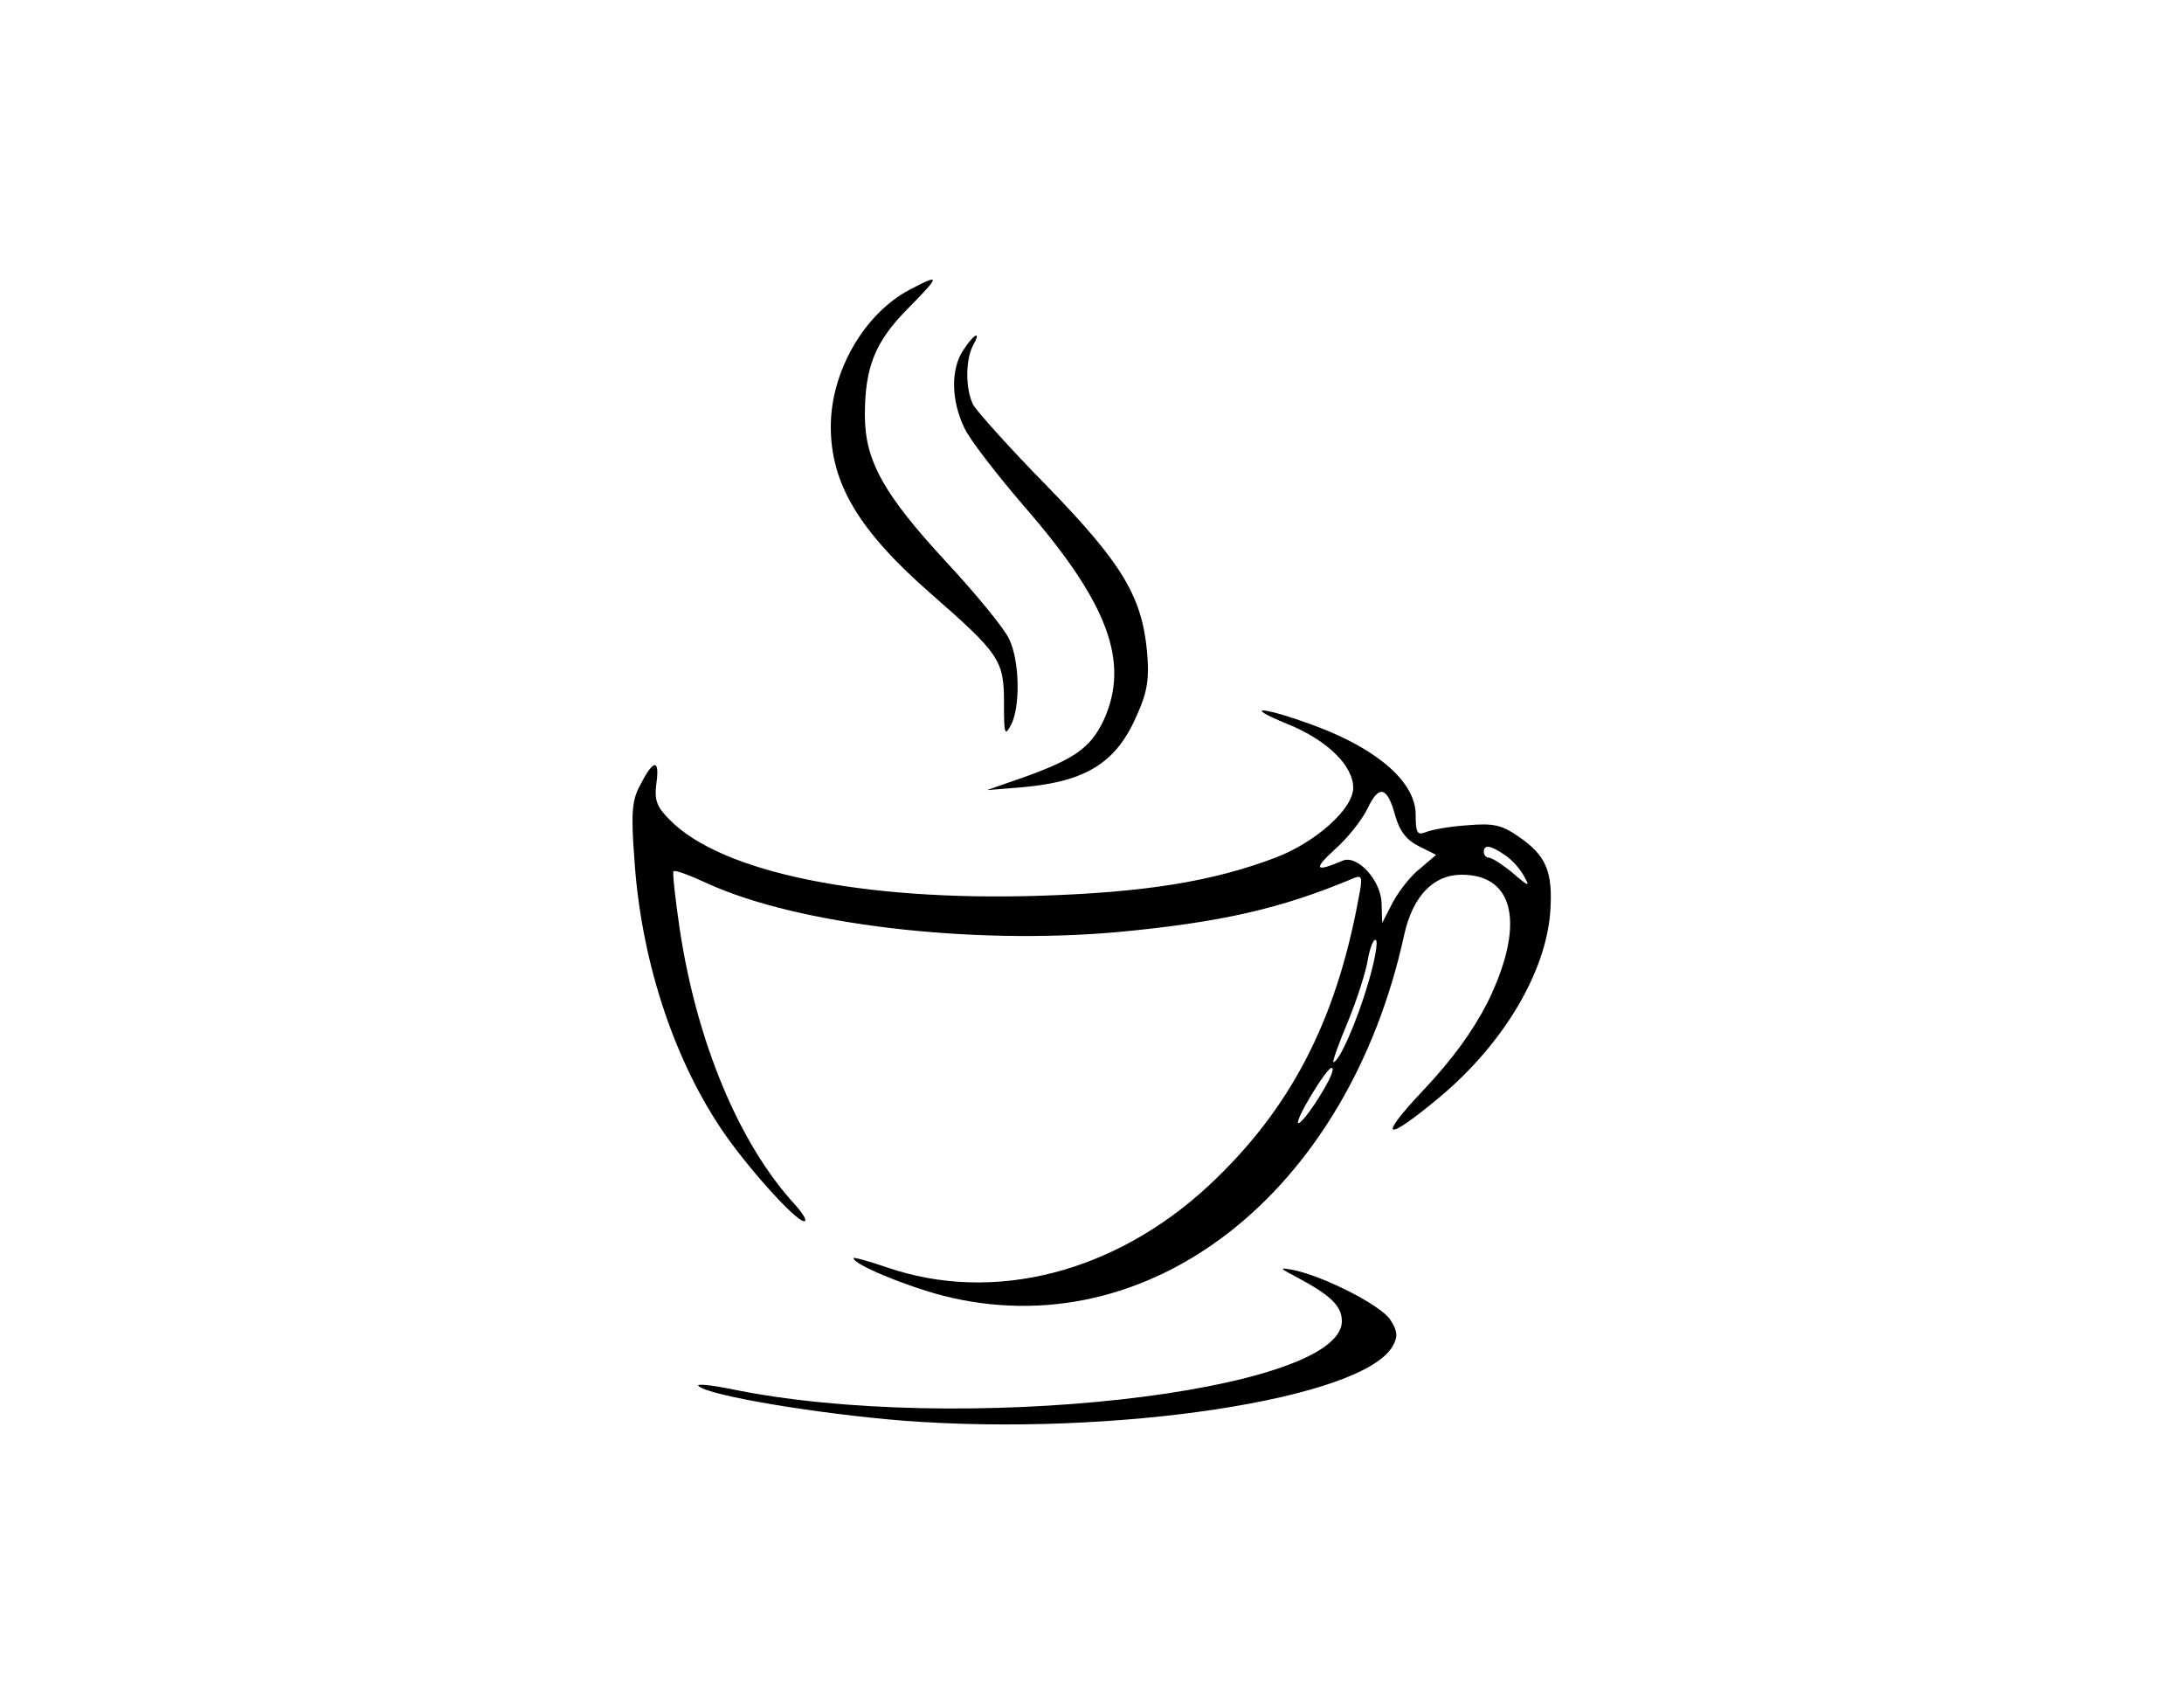 <?xml version="1.0" standalone="no"?>
<!DOCTYPE svg PUBLIC "-//W3C//DTD SVG 20010904//EN"
 "http://www.w3.org/TR/2001/REC-SVG-20010904/DTD/svg10.dtd">
<svg version="1.0" xmlns="http://www.w3.org/2000/svg"
 width="50px" height="39px" viewBox="0 0 300 300"
 preserveAspectRatio="xMidYMid meet">
 
<g transform="translate(0,300) scale(0.1,-0.1)"
fill="#000000" stroke="none">
<path d="M1179 2490 c-80 -42 -139 -144 -139 -241 0 -100 49 -183 176 -294
121 -106 129 -117 129 -192 0 -55 1 -60 12 -40 17 31 16 113 -3 152 -8 18 -58
79 -111 136 -110 119 -143 178 -143 258 0 85 18 130 77 189 56 57 57 61 2 32z"/>
<path d="M1273 2383 c-22 -33 -21 -88 2 -136 9 -20 57 -82 106 -139 147 -169
186 -273 140 -375 -23 -49 -51 -69 -140 -101 l-66 -23 62 5 c114 10 167 44
203 129 18 40 21 64 17 109 -9 98 -44 156 -175 291 -66 67 -124 132 -131 144
-14 27 -14 78 -1 104 16 28 3 23 -17 -8z"/>
<path d="M1845 1725 c69 -28 115 -73 115 -112 0 -37 -66 -96 -137 -123 -111
-42 -229 -61 -414 -67 -313 -10 -561 41 -652 133 -24 24 -28 35 -24 66 6 43
-6 41 -29 -5 -14 -25 -16 -49 -10 -128 11 -173 66 -346 152 -475 44 -66 132
-164 147 -164 6 0 -1 12 -15 28 -99 107 -174 287 -204 486 -8 54 -13 100 -11
102 2 3 29 -7 59 -21 159 -73 464 -109 723 -86 181 17 288 41 416 95 15 6 16
2 8 -38 -40 -216 -121 -370 -262 -502 -166 -155 -381 -210 -569 -145 -32 11
-58 18 -58 16 0 -11 89 -48 157 -66 364 -93 714 181 813 636 15 67 51 105 101
105 94 0 112 -89 46 -224 -26 -51 -62 -101 -115 -157 -81 -86 -66 -91 31 -10
112 94 186 219 194 325 5 72 -7 100 -57 134 -29 20 -44 23 -90 19 -30 -2 -63
-8 -72 -12 -15 -6 -18 -2 -18 31 0 55 -63 112 -169 153 -95 36 -144 42 -56 6z
m189 -161 c8 -28 20 -43 42 -54 l30 -15 -28 -24 c-16 -12 -37 -39 -48 -59
l-19 -37 -1 33 c0 41 -42 87 -68 77 -49 -21 -53 -16 -15 19 23 20 48 52 58 72
20 43 35 40 49 -12z m194 -70 c12 -8 27 -25 33 -37 11 -19 8 -18 -20 6 -18 15
-37 27 -42 27 -5 0 -9 5 -9 10 0 14 12 12 38 -6z m-242 -226 c-20 -68 -51
-138 -61 -138 -2 0 9 32 26 72 16 39 32 89 35 110 4 21 10 36 14 33 4 -3 -2
-37 -14 -77z m-69 -170 c-21 -40 -50 -79 -54 -75 -5 6 50 97 59 97 4 0 1 -10
-5 -22z"/>
<path d="M1865 749 c56 -30 75 -49 75 -75 0 -126 -680 -202 -1078 -119 -35 7
-60 9 -55 5 16 -17 210 -49 358 -61 374 -29 815 38 865 132 9 16 8 26 -5 46
-17 25 -114 75 -170 87 -27 5 -26 4 10 -15z"/>
</g>
</svg>
